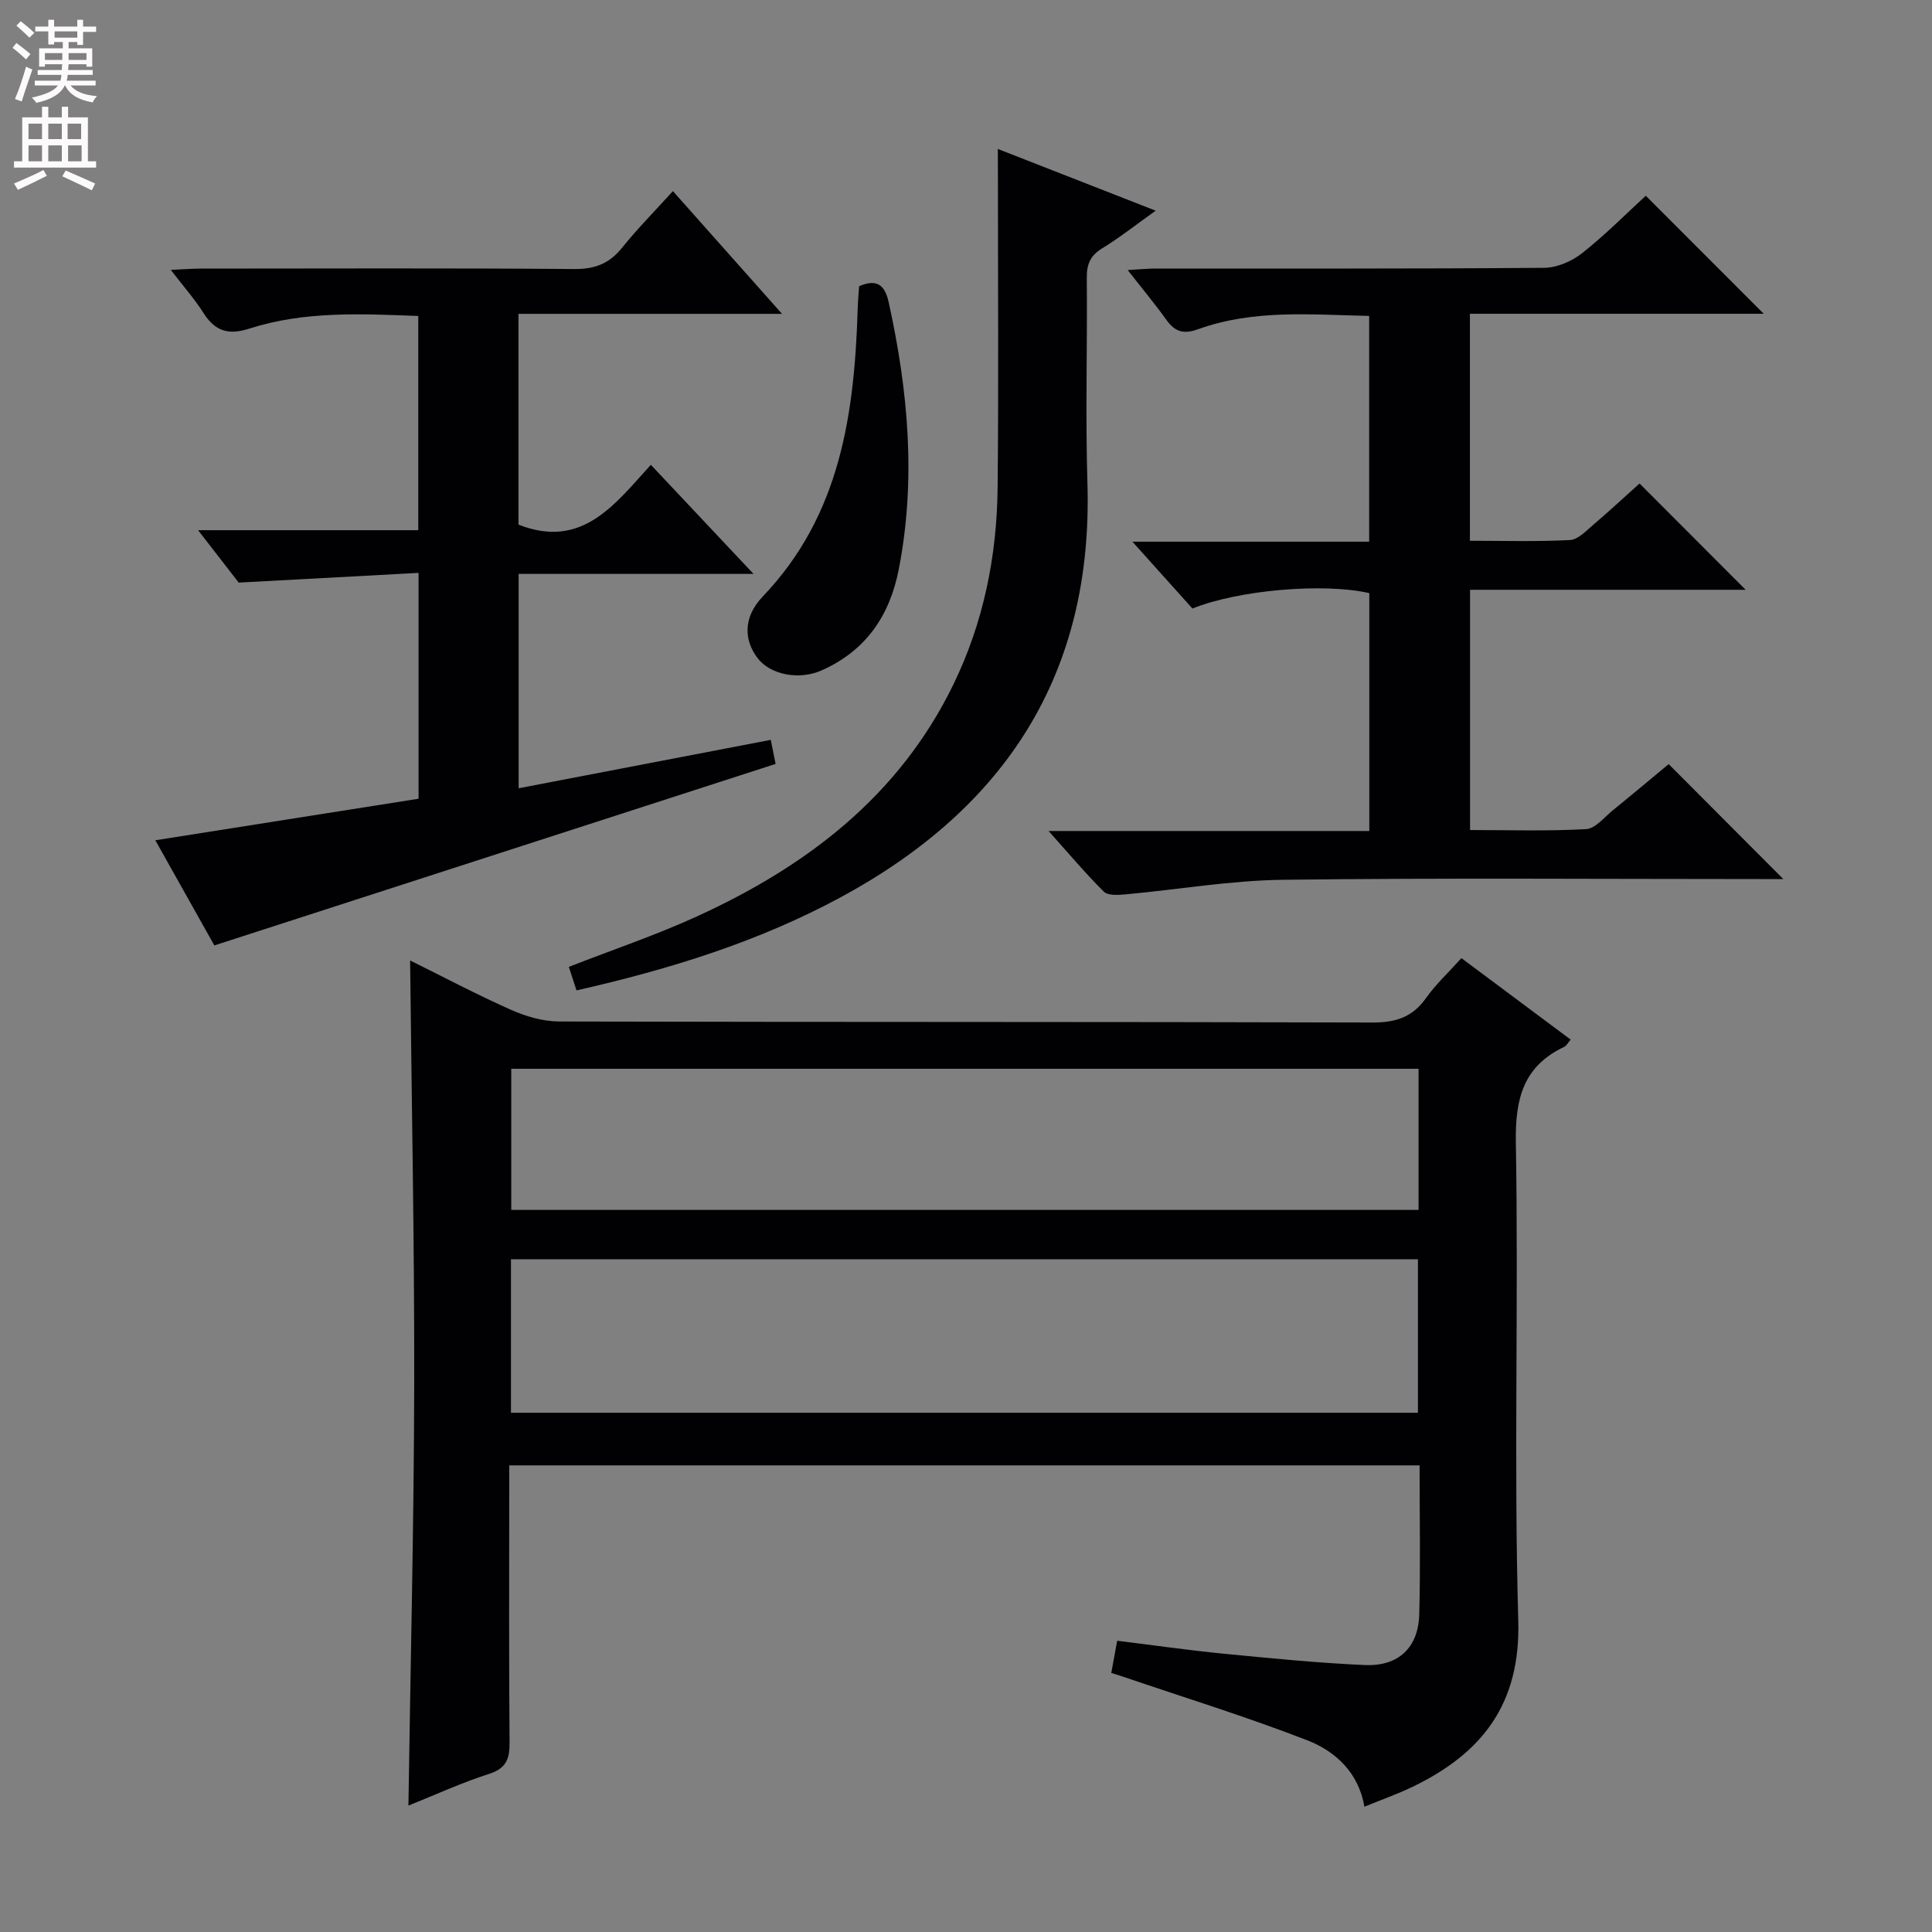 <svg enable-background="new 0 0 400 400" viewBox="0 0 400 400" xmlns="http://www.w3.org/2000/svg"><rect x="0" y="0" width="400" height="400" fill="#808080" stroke="none"/><g fill="#010103"><path d="m84.91 198.86c6.77 3.34 13.75 7.04 20.95 10.24 3.07 1.36 6.6 2.38 9.92 2.39 56.15.14 112.3.04 168.45.21 4.81.01 8.23-1.14 11.02-5.07 2-2.82 4.59-5.23 7.32-8.26 7.53 5.62 14.93 11.13 22.62 16.87-.56.64-.86 1.27-1.34 1.5-8.49 4.03-10.16 10.75-10.01 19.81.58 32.98-.44 66 .5 98.96.5 17.32-7.5 27.49-21.88 34.43-3.13 1.51-6.43 2.67-9.97 4.12-1.21-7.05-5.96-11.46-11.81-13.74-12.62-4.9-25.6-8.9-38.43-13.27-.61-.21-1.23-.39-2.17-.68.39-2.16.76-4.19 1.22-6.67 7.5.92 14.7 1.96 21.94 2.67 9.76.95 19.53 1.93 29.32 2.36 7 .31 11.1-3.62 11.28-10.52.27-10.14.07-20.29.07-30.82-62.76 0-125.3 0-188.48 0v5.34c0 17.33-.08 34.66.07 51.98.03 3.39-.63 5.4-4.25 6.56-5.66 1.81-11.1 4.32-16.69 6.56.43-29.28 1.14-58.31 1.2-87.33.05-29.09-.54-58.19-.85-87.64zm20.88 61.85v31.79h187.78c0-10.84 0-21.24 0-31.79-62.75 0-125.12 0-187.78 0zm187.91-39.43c-62.81 0-125.21 0-187.85 0v29.22h187.85c0-9.76 0-19.2 0-29.22z"/><path d="m361.42 122.11c-18.76 0-37.73 0-57.06 0v49.74c7.89 0 15.98.26 24.03-.19 1.93-.11 3.78-2.49 5.58-3.94 3.99-3.24 7.93-6.55 11.51-9.52 7.97 8 15.69 15.74 23.73 23.8-1.31 0-2.97 0-4.63 0-32.99 0-65.99-.26-98.98.15-10.9.14-21.78 2.04-32.68 3.03-1.47.13-3.55.26-4.39-.58-3.75-3.71-7.15-7.77-11.43-12.55h66.4c0-16.81 0-33.04 0-49.25-9.43-2.16-27.05-.67-36.62 3.19-3.85-4.29-7.79-8.68-12.43-13.84h49.02c0-15.7 0-30.94 0-46.74-11.92-.25-23.86-1.41-35.38 2.74-3.15 1.13-4.86.51-6.65-1.99-2.31-3.23-4.87-6.29-7.97-10.25 2.4-.13 4.08-.31 5.76-.31 26.83-.02 53.65.07 80.48-.15 2.66-.02 5.74-1.37 7.87-3.05 4.82-3.81 9.16-8.21 13.16-11.87 8.26 8.26 16.42 16.43 24.42 24.43-19.52 0-40.01 0-60.83 0v47c6.87 0 13.81.21 20.71-.15 1.67-.09 3.35-1.9 4.83-3.16 3.4-2.9 6.68-5.95 9.58-8.55 7.4 7.42 14.61 14.64 21.97 22.01z"/><path d="m107.35 64.98v43.64c13.15 5.17 19.92-4.17 27.4-12.39 7.08 7.53 13.77 14.63 21.26 22.59-16.74 0-32.53 0-48.63 0v44.38c17.5-3.36 34.7-6.66 52.2-10.02.4 2.02.72 3.58 1 4.98-38.71 12.52-77.18 24.96-116.2 37.58-3.9-6.94-8-14.25-12.22-21.77 18.51-2.92 36.43-5.75 54.5-8.6 0-15.65 0-30.59 0-46.76-12.08.65-24.05 1.3-37.24 2.01-1.84-2.37-4.73-6.11-8.41-10.85h45.59c0-15.05 0-29.44 0-44.35-11.77-.44-23.55-1.06-34.96 2.61-4.37 1.41-7.11.54-9.5-3.22-1.83-2.88-4.12-5.47-6.78-8.93 2.65-.12 4.39-.27 6.13-.27 25.82-.01 51.64-.12 77.46.09 4.26.03 7.22-1.15 9.85-4.42 3.22-3.99 6.84-7.65 10.52-11.71 7.46 8.39 14.62 16.45 22.59 25.41-18.73 0-36.51 0-54.56 0z"/><path d="m206.59 30.84c11.06 4.33 21.48 8.4 32.68 12.78-4.1 2.92-7.46 5.58-11.1 7.81-2.46 1.51-3.19 3.31-3.16 6.09.13 14.16-.3 28.34.13 42.49 1.21 39.5-16.97 67.29-51.01 85.72-17.07 9.24-35.41 14.93-54.77 19.32-.52-1.58-1.04-3.18-1.59-4.87 9.17-3.58 18.11-6.59 26.64-10.5 22.63-10.36 41.7-24.84 52.94-47.89 6.31-12.94 9.06-26.71 9.2-40.97.21-21.33.06-42.66.06-63.99-.02-1.8-.02-3.6-.02-5.99z"/><path d="m177.87 59.26c3.83-1.67 5.38-.06 6.12 3.31 4.04 18.33 5.72 36.72 2.08 55.35-1.89 9.64-6.87 16.84-15.97 20.88-4.7 2.09-10.64.88-13.24-2.53-2.87-3.76-3.03-8.49 1.07-12.78 16.17-16.92 19-38.03 19.66-59.94.05-1.45.19-2.91.28-4.29z"/></g><path d="m2.6 9.9.8-1c.9.7 1.9 1.4 2.9 2.3l-.9 1.1c-1.1-1-2-1.8-2.8-2.4zm.5 10.6c.9-2.1 1.6-4.3 2.3-6.7.4.2.8.4 1.3.6-.7 2.1-1.5 4.3-2.2 6.6zm.3-15.2.9-.9c1 .8 2 1.6 2.8 2.4l-1 1c-.9-.9-1.8-1.7-2.7-2.5zm12.6-1.2h1.2v1.4h2.7v1.1h-2.7v2.7h-1.2v-.6h-1.8v1.3h4.9v3.8h-1.2v-.5h-3.7c0 .4-.1.9-.1 1.2h5.1v1h-5.2c0 .5-.1.9-.2 1.2h6v1h-5.2c1.1 1.3 2.9 2 5.5 2.2-.4.4-.7.8-.9 1.3-2.9-.5-4.8-1.6-5.7-3.5h-.1c-.8 1.7-2.7 2.9-5.9 3.6-.2-.4-.6-.8-.9-1.1 2.8-.6 4.6-1.4 5.4-2.5h-4.8v-1h5.3c.1-.3.2-.7.2-1.2h-4.9v-1h5c0-.4 0-.8.1-1.2h-3.6v.5h-1.2v-3.8h4.9v-1.3h-1.8v.5h-1.2v-2.7h-2.7v-1h2.7v-1.4h1.2v1.4h4.8zm-6.7 8.3h3.6c0-.4 0-.9 0-1.4h-3.6zm1.9-4.6h4.8v-1.3h-4.7v1.3zm6.7 3.2h-3.7v1.4h3.7z" fill="#fcfafa"/><path d="m8.7 22.1h1.3v2.2h2.8v-2.2h1.3v2.2h4.1v9.1h1.7v1.3h-17v-1.3h1.7v-9.1h4.1zm.3 13.1.7 1.2c-1.8.9-3.8 1.9-6 2.9-.2-.4-.5-.8-.8-1.3 2.3-1 4.4-1.9 6.1-2.8zm-3.1-6.4h2.8v-3.2h-2.8zm0 4.6h2.8v-3.3h-2.8zm4.1-4.6h2.8v-3.2h-2.8zm0 4.6h2.8v-3.3h-2.8zm3.6 1.9c2.1.9 4.1 1.8 6.1 2.7l-.7 1.4c-2.2-1.1-4.2-2-6.1-2.9zm3.2-9.7h-2.8v3.2h2.8zm-2.7 7.8h2.8v-3.3h-2.8z" fill="#fcfafa"/></svg>